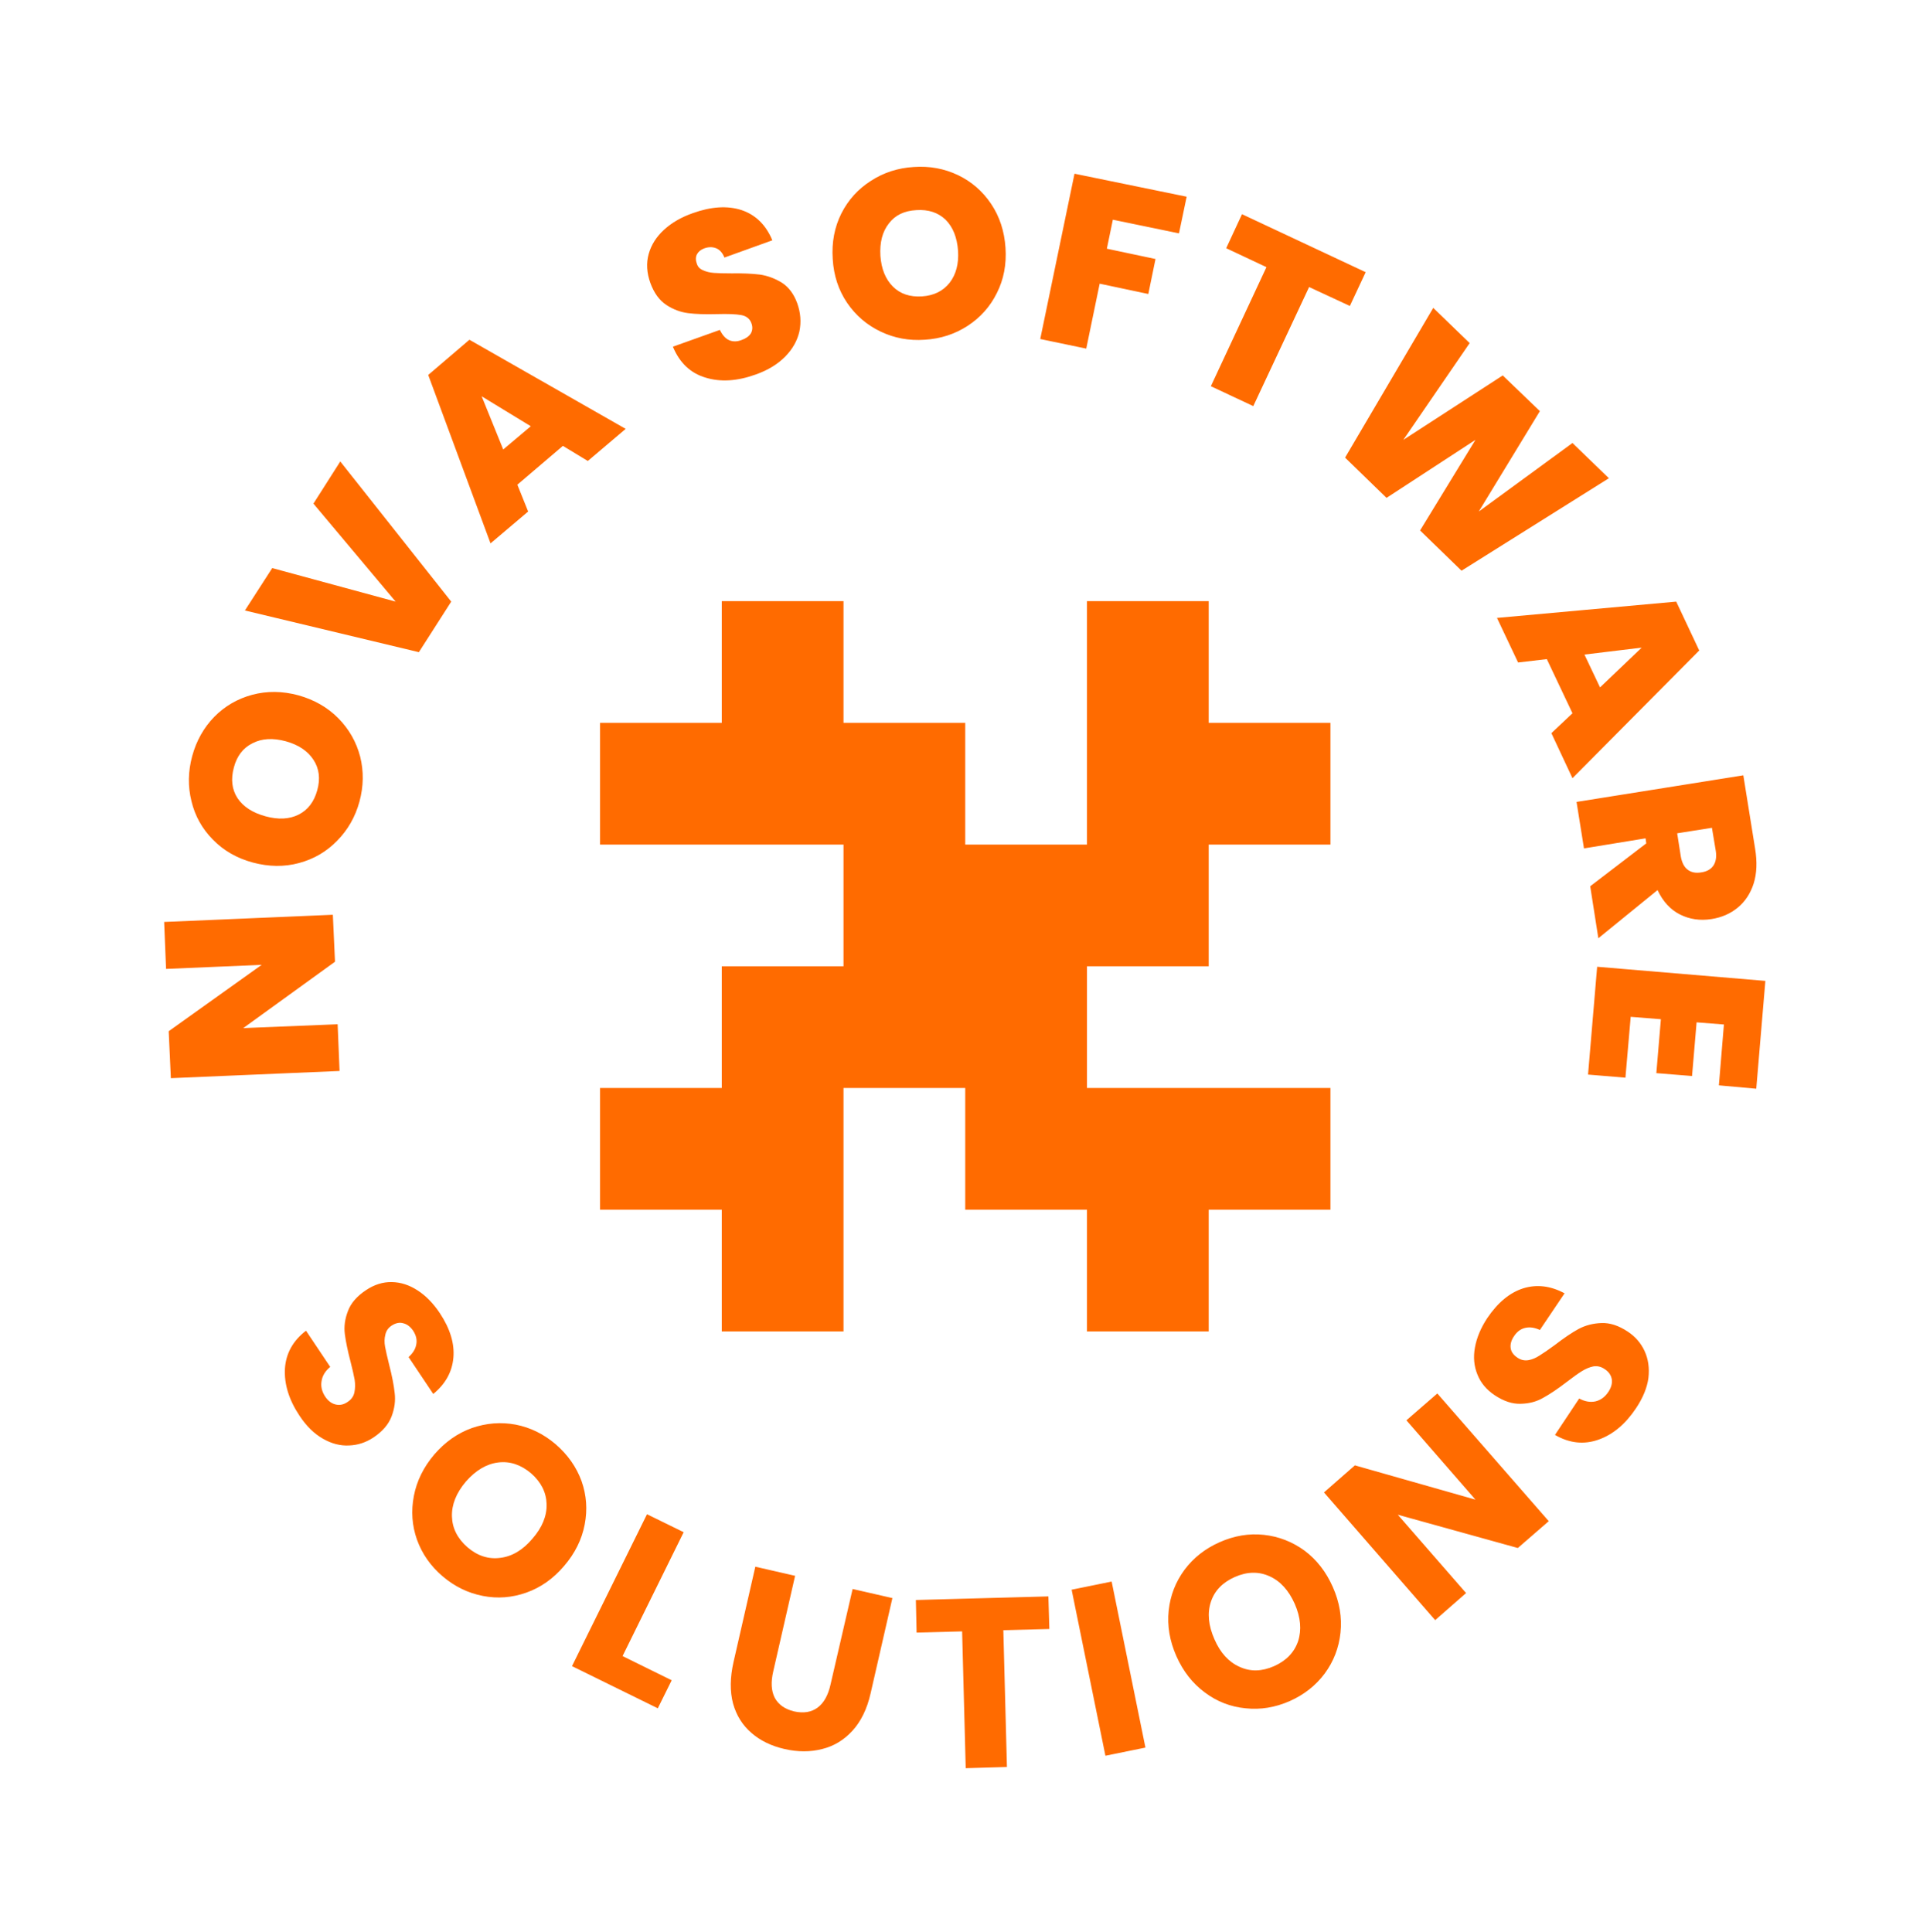 <svg xmlns="http://www.w3.org/2000/svg" version="1.1" xmlns:xlink="http://www.w3.org/1999/xlink" xmlns:svgjs="http://svgjs.dev/svgjs" viewBox="0 0 8.054 8.064"><g transform="matrix(1,0,0,1,2.504,2.509)"><g><path d=" M -1.115 1.309 L -1.106 1.505 L -1.489 1.782 L -1.095 1.766 L -1.087 1.961 L -1.791 1.991 L -1.8 1.795 L -1.412 1.518 L -1.811 1.535 L -1.819 1.339 L -1.115 1.309 M -1.097 1 Q -1.163 1.068 -1.256 1.093 Q -1.348 1.118 -1.449 1.091 Q -1.549 1.064 -1.616 0.995 Q -1.683 0.927 -1.705 0.835 Q -1.728 0.743 -1.702 0.647 Q -1.676 0.551 -1.61 0.483 Q -1.544 0.416 -1.452 0.391 Q -1.359 0.366 -1.259 0.393 Q -1.159 0.421 -1.092 0.489 Q -1.025 0.557 -1.001 0.649 Q -0.978 0.741 -1.004 0.837 Q -1.03 0.932 -1.097 1 M -1.196 0.662 Q -1.232 0.607 -1.311 0.585 Q -1.392 0.563 -1.45 0.593 Q -1.509 0.622 -1.528 0.694 Q -1.548 0.768 -1.513 0.822 Q -1.477 0.876 -1.396 0.898 Q -1.316 0.92 -1.258 0.891 Q -1.2 0.862 -1.18 0.789 Q -1.16 0.717 -1.196 0.662 M -1.084 -0.583 L -0.621 0.002 L -0.756 0.213 L -1.482 0.039 L -1.368 -0.138 L -0.853 0.002 L -1.196 -0.407 L -1.084 -0.583 M -0.155 -0.648 L -0.345 -0.486 L -0.3 -0.374 L -0.457 -0.241 L -0.717 -0.944 L -0.545 -1.091 L 0.107 -0.719 L -0.051 -0.585 L -0.155 -0.648 M -0.289 -0.73 L -0.494 -0.855 L -0.404 -0.633 L -0.289 -0.73 M 0.44 -0.933 Q 0.346 -0.961 0.304 -1.062 L 0.5 -1.132 Q 0.516 -1.099 0.539 -1.089 Q 0.563 -1.079 0.591 -1.09 Q 0.617 -1.099 0.629 -1.117 Q 0.64 -1.136 0.632 -1.159 Q 0.622 -1.188 0.589 -1.194 Q 0.556 -1.2 0.488 -1.198 Q 0.415 -1.196 0.368 -1.202 Q 0.32 -1.208 0.277 -1.236 Q 0.233 -1.265 0.21 -1.328 Q 0.187 -1.392 0.203 -1.449 Q 0.219 -1.506 0.267 -1.55 Q 0.315 -1.594 0.386 -1.619 Q 0.502 -1.661 0.591 -1.632 Q 0.679 -1.602 0.719 -1.506 L 0.519 -1.434 Q 0.507 -1.464 0.484 -1.473 Q 0.461 -1.482 0.434 -1.472 Q 0.413 -1.464 0.404 -1.447 Q 0.396 -1.43 0.404 -1.408 Q 0.41 -1.389 0.43 -1.381 Q 0.449 -1.372 0.475 -1.37 Q 0.5 -1.368 0.548 -1.368 Q 0.618 -1.369 0.667 -1.363 Q 0.715 -1.356 0.759 -1.329 Q 0.802 -1.301 0.823 -1.243 Q 0.844 -1.184 0.832 -1.126 Q 0.819 -1.068 0.773 -1.021 Q 0.726 -0.973 0.65 -0.946 Q 0.534 -0.904 0.44 -0.933 M 1.171 -1.125 Q 1.085 -1.166 1.031 -1.245 Q 0.977 -1.325 0.971 -1.428 Q 0.964 -1.532 1.007 -1.618 Q 1.05 -1.703 1.13 -1.754 Q 1.21 -1.806 1.309 -1.812 Q 1.408 -1.819 1.494 -1.778 Q 1.579 -1.737 1.632 -1.658 Q 1.685 -1.579 1.692 -1.475 Q 1.699 -1.371 1.656 -1.286 Q 1.614 -1.201 1.534 -1.149 Q 1.454 -1.097 1.355 -1.091 Q 1.257 -1.084 1.171 -1.125 M 1.459 -1.329 Q 1.499 -1.381 1.494 -1.462 Q 1.488 -1.546 1.442 -1.592 Q 1.395 -1.637 1.32 -1.632 Q 1.244 -1.628 1.205 -1.576 Q 1.165 -1.525 1.17 -1.441 Q 1.176 -1.359 1.222 -1.313 Q 1.268 -1.267 1.344 -1.272 Q 1.418 -1.277 1.459 -1.329 M 2.448 -1.688 L 2.416 -1.535 L 2.14 -1.592 L 2.115 -1.471 L 2.318 -1.428 L 2.288 -1.282 L 2.085 -1.325 L 2.029 -1.054 L 1.837 -1.094 L 1.98 -1.784 L 2.448 -1.688 M 3.195 -1.373 L 3.129 -1.232 L 2.959 -1.311 L 2.726 -0.814 L 2.549 -0.897 L 2.781 -1.394 L 2.613 -1.473 L 2.679 -1.615 L 3.195 -1.373 M 4.21 -0.513 L 3.595 -0.127 L 3.422 -0.295 L 3.653 -0.673 L 3.282 -0.431 L 3.109 -0.599 L 3.477 -1.224 L 3.629 -1.077 L 3.352 -0.673 L 3.767 -0.942 L 3.922 -0.793 L 3.667 -0.374 L 4.058 -0.66 L 4.21 -0.513 M 4.058 0.468 L 3.951 0.242 L 3.831 0.256 L 3.743 0.07 L 4.491 0.002 L 4.587 0.206 L 4.058 0.739 L 3.97 0.551 L 4.058 0.468 M 4.173 0.36 L 4.347 0.194 L 4.108 0.223 L 4.173 0.36 M 4.132 1.19 L 4.366 1.011 L 4.363 0.99 L 4.106 1.032 L 4.075 0.838 L 4.771 0.727 L 4.82 1.032 Q 4.834 1.116 4.814 1.179 Q 4.794 1.241 4.748 1.279 Q 4.702 1.317 4.638 1.327 Q 4.567 1.338 4.507 1.308 Q 4.447 1.278 4.413 1.206 L 4.166 1.407 L 4.132 1.19 M 4.495 0.969 L 4.51 1.065 Q 4.517 1.105 4.539 1.121 Q 4.561 1.138 4.596 1.132 Q 4.63 1.127 4.646 1.104 Q 4.662 1.08 4.656 1.042 L 4.64 0.946 L 4.495 0.969 M 4.69 1.767 L 4.576 1.758 L 4.557 1.982 L 4.408 1.97 L 4.427 1.745 L 4.301 1.735 L 4.279 1.989 L 4.123 1.976 L 4.161 1.526 L 4.863 1.585 L 4.825 2.035 L 4.669 2.021 L 4.69 1.767" fill="#ff6b00" fill-rule="nonzero"></path></g><g><path d=" M -1.047 3.524 Q -1.102 3.527 -1.156 3.496 Q -1.211 3.465 -1.254 3.4 Q -1.32 3.301 -1.315 3.204 Q -1.309 3.108 -1.227 3.045 L -1.126 3.196 Q -1.157 3.222 -1.162 3.255 Q -1.168 3.288 -1.147 3.32 Q -1.129 3.347 -1.103 3.353 Q -1.077 3.359 -1.053 3.342 Q -1.03 3.327 -1.025 3.302 Q -1.02 3.278 -1.024 3.25 Q -1.029 3.222 -1.041 3.175 Q -1.059 3.106 -1.065 3.059 Q -1.071 3.012 -1.052 2.963 Q -1.034 2.914 -0.977 2.876 Q -0.925 2.841 -0.869 2.842 Q -0.813 2.843 -0.761 2.877 Q -0.71 2.91 -0.669 2.971 Q -0.604 3.069 -0.612 3.158 Q -0.62 3.247 -0.696 3.309 L -0.799 3.155 Q -0.772 3.131 -0.767 3.103 Q -0.761 3.074 -0.78 3.045 Q -0.797 3.02 -0.821 3.014 Q -0.844 3.007 -0.87 3.024 Q -0.891 3.038 -0.896 3.062 Q -0.902 3.085 -0.897 3.112 Q -0.892 3.139 -0.88 3.187 Q -0.862 3.257 -0.857 3.305 Q -0.851 3.353 -0.87 3.403 Q -0.889 3.453 -0.946 3.491 Q -0.993 3.522 -1.047 3.524 M -0.077 3.673 Q -0.046 3.761 -0.064 3.854 Q -0.082 3.948 -0.15 4.027 Q -0.217 4.106 -0.307 4.138 Q -0.397 4.17 -0.489 4.152 Q -0.582 4.134 -0.657 4.07 Q -0.732 4.006 -0.764 3.917 Q -0.795 3.829 -0.777 3.735 Q -0.759 3.641 -0.692 3.562 Q -0.624 3.483 -0.534 3.451 Q -0.444 3.42 -0.352 3.437 Q -0.26 3.455 -0.185 3.519 Q -0.109 3.585 -0.077 3.673 M -0.425 3.595 Q -0.498 3.604 -0.56 3.675 Q -0.62 3.746 -0.618 3.82 Q -0.616 3.894 -0.553 3.949 Q -0.49 4.003 -0.416 3.993 Q -0.342 3.984 -0.282 3.913 Q -0.221 3.843 -0.223 3.769 Q -0.225 3.695 -0.288 3.64 Q -0.352 3.586 -0.425 3.595 M 0.094 4.403 L 0.299 4.504 L 0.241 4.621 L -0.117 4.445 L 0.196 3.811 L 0.349 3.886 L 0.094 4.403 M 0.814 4.068 L 0.723 4.466 Q 0.707 4.534 0.729 4.577 Q 0.752 4.62 0.81 4.634 Q 0.869 4.647 0.908 4.618 Q 0.947 4.589 0.962 4.521 L 1.054 4.123 L 1.22 4.161 L 1.129 4.559 Q 1.107 4.656 1.053 4.715 Q 1 4.773 0.927 4.791 Q 0.853 4.81 0.77 4.791 Q 0.687 4.772 0.632 4.724 Q 0.576 4.676 0.555 4.601 Q 0.535 4.525 0.557 4.428 L 0.648 4.03 L 0.814 4.068 M 1.871 4.154 L 1.875 4.29 L 1.683 4.295 L 1.698 4.866 L 1.526 4.871 L 1.511 4.3 L 1.321 4.305 L 1.318 4.169 L 1.871 4.154 M 2.135 4.092 L 2.276 4.785 L 2.109 4.819 L 1.968 4.126 L 2.135 4.092 M 2.77 3.897 Q 2.863 3.907 2.94 3.963 Q 3.016 4.02 3.058 4.115 Q 3.1 4.21 3.09 4.305 Q 3.08 4.4 3.024 4.476 Q 2.968 4.551 2.878 4.591 Q 2.787 4.631 2.694 4.621 Q 2.6 4.612 2.524 4.555 Q 2.447 4.498 2.405 4.403 Q 2.363 4.308 2.373 4.213 Q 2.383 4.119 2.439 4.043 Q 2.495 3.968 2.585 3.928 Q 2.677 3.887 2.77 3.897 M 2.549 4.177 Q 2.526 4.247 2.564 4.333 Q 2.601 4.418 2.669 4.448 Q 2.736 4.479 2.813 4.445 Q 2.889 4.411 2.913 4.341 Q 2.936 4.27 2.899 4.185 Q 2.861 4.1 2.794 4.07 Q 2.726 4.039 2.649 4.073 Q 2.572 4.107 2.549 4.177 M 3.959 3.84 L 3.83 3.952 L 3.329 3.813 L 3.614 4.14 L 3.485 4.253 L 3.021 3.72 L 3.15 3.607 L 3.653 3.75 L 3.365 3.419 L 3.494 3.307 L 3.959 3.84 M 4.359 3.13 Q 4.382 3.18 4.375 3.242 Q 4.367 3.303 4.323 3.369 Q 4.257 3.468 4.166 3.5 Q 4.075 3.532 3.985 3.48 L 4.086 3.328 Q 4.121 3.347 4.154 3.34 Q 4.187 3.332 4.208 3.3 Q 4.226 3.273 4.222 3.247 Q 4.217 3.221 4.192 3.205 Q 4.17 3.19 4.145 3.194 Q 4.121 3.199 4.097 3.214 Q 4.073 3.229 4.034 3.259 Q 3.978 3.302 3.936 3.325 Q 3.895 3.349 3.842 3.35 Q 3.79 3.352 3.733 3.314 Q 3.681 3.279 3.661 3.227 Q 3.64 3.175 3.651 3.115 Q 3.662 3.054 3.702 2.993 Q 3.768 2.895 3.853 2.868 Q 3.938 2.842 4.025 2.889 L 3.922 3.042 Q 3.89 3.027 3.862 3.033 Q 3.833 3.039 3.814 3.068 Q 3.797 3.093 3.8 3.117 Q 3.803 3.141 3.829 3.158 Q 3.85 3.172 3.874 3.168 Q 3.897 3.164 3.92 3.149 Q 3.943 3.135 3.984 3.105 Q 4.041 3.061 4.083 3.038 Q 4.126 3.015 4.179 3.013 Q 4.232 3.011 4.289 3.049 Q 4.336 3.08 4.359 3.13" fill="#ff6b00" fill-rule="nonzero"></path></g><g clip-path="url(#SvgjsClipPath1003)"><g clip-path="url(#SvgjsClipPath1001c13918ab-7143-431a-b6b4-8484200009a1)"><path d=" M 2.54 0.508 L 2.54 0 L 2.032 0 L 2.032 1.016 L 1.524 1.016 L 1.524 0.508 L 1.016 0.508 L 1.016 0 L 0.508 0 L 0.508 0.508 L 0 0.508 L 0 1.016 L 1.016 1.016 L 1.016 1.524 L 0.508 1.524 L 0.508 2.032 L 0 2.032 L 0 2.54 L 0.508 2.54 L 0.508 3.048 L 1.016 3.048 L 1.016 2.032 L 1.524 2.032 L 1.524 2.54 L 2.032 2.54 L 2.032 3.048 L 2.54 3.048 L 2.54 2.54 L 3.048 2.54 L 3.048 2.032 L 2.032 2.032 L 2.032 1.524 L 2.54 1.524 L 2.54 1.016 L 3.048 1.016 L 3.048 0.508 L 2.54 0.508 Z" fill="#ff6b00" transform="matrix(1,0,0,1,0,0)" fill-rule="evenodd"></path></g></g></g><defs><clipPath id="SvgjsClipPath1003"><path d=" M 0 0 h 3.048 v 3.048 h -3.048 Z"></path></clipPath><clipPath id="SvgjsClipPath1001c13918ab-7143-431a-b6b4-8484200009a1"><path d=" M 0 0 L 3.048 0 L 3.048 3.048 L 0 3.048 Z"></path></clipPath></defs></svg>